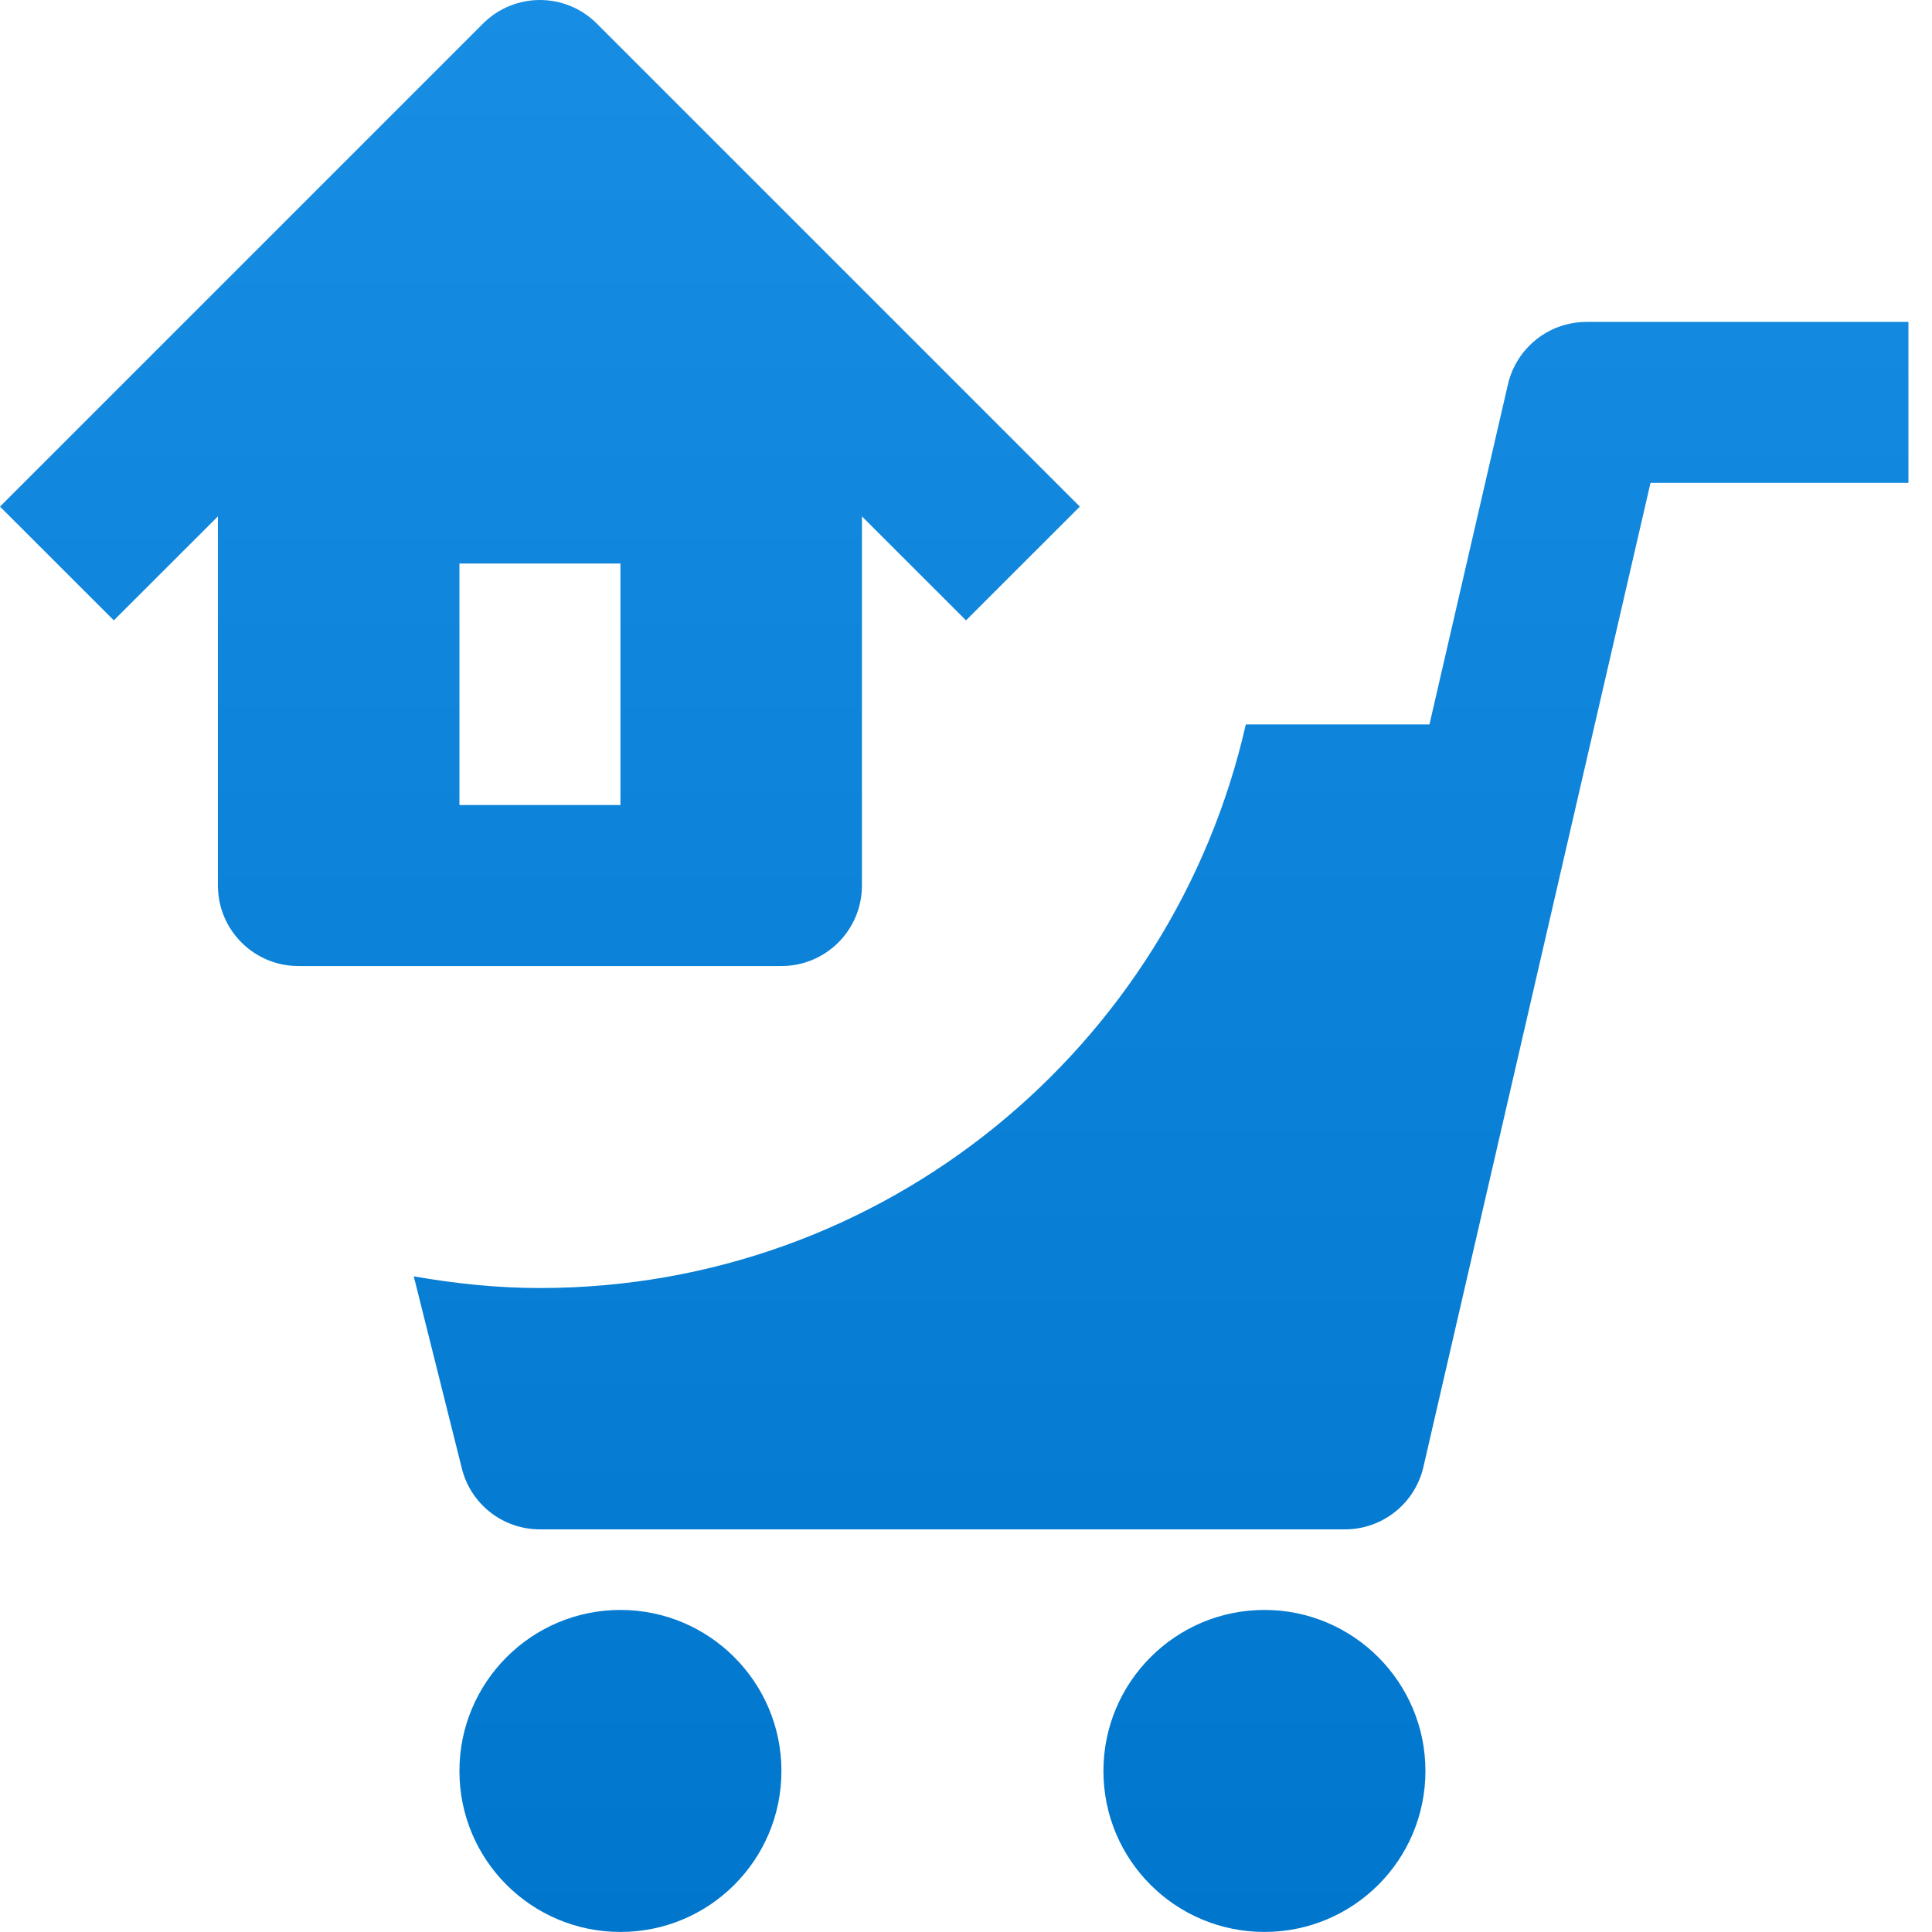<?xml version="1.0" encoding="UTF-8"?>
<svg width="60px" height="60px" viewBox="0 0 60 60" version="1.1" xmlns="http://www.w3.org/2000/svg" xmlns:xlink="http://www.w3.org/1999/xlink">
    <!-- Generator: Sketch 45.1 (43504) - http://www.bohemiancoding.com/sketch -->
    <title>Online Leasing</title>
    <desc>Created with Sketch.</desc>
    <defs>
        <linearGradient x1="50%" y1="100%" x2="50%" y2="0%" id="linearGradient-1">
            <stop stop-color="#0076CC" offset="0%"></stop>
            <stop stop-color="#178DE3" offset="100%"></stop>
        </linearGradient>
    </defs>
    <g id="Page-1" stroke="none" stroke-width="1" fill="none" fill-rule="evenodd">
        <g id="Icons" transform="translate(-757, -52)" fill-rule="nonzero" fill="url(#linearGradient-1)">
            <g id="Property-Management" transform="translate(24, 22)">
                <g id="Online-Leasing" transform="translate(732.001, 30)">
                    <path d="M27.767,27.501 L27.767,16.036 L30.999,19.266 L34.534,15.733 L19.534,0.733 C18.557,-0.244 16.977,-0.244 15.999,0.733 L0.999,15.733 L4.534,19.266 L7.767,16.036 L7.767,27.501 C7.767,28.883 8.884,30.001 10.267,30.001 L25.267,30.001 C26.649,30.001 27.767,28.883 27.767,27.501 Z M20.267,25.001 L15.267,25.001 L15.267,17.501 L20.267,17.501 L20.267,25.001 Z M20.267,49.998 C23.027,49.998 25.267,52.241 25.267,54.998 C25.267,57.768 23.027,59.998 20.267,59.998 C17.507,59.998 15.267,57.768 15.267,54.998 C15.267,52.241 17.507,49.998 20.267,49.998 Z M40.267,49.998 C43.027,49.998 45.267,52.241 45.267,54.998 C45.267,57.768 43.027,59.998 40.267,59.998 C37.507,59.998 35.267,57.768 35.267,54.998 C35.267,52.241 37.507,49.998 40.267,49.998 Z M50.267,9.998 L50.267,9.996 L60.267,9.996 L60.267,14.996 L52.257,14.996 L45.204,45.558 C44.942,46.693 43.932,47.496 42.767,47.496 L17.767,47.496 C16.619,47.496 15.619,46.716 15.342,45.603 L13.849,39.638 C15.124,39.861 16.427,40.001 17.767,40.001 C28.474,40.001 37.414,32.516 39.689,22.498 L45.392,22.498 L47.829,11.938 C48.092,10.803 49.102,9.998 50.267,9.998 Z"></path>
                </g>
            </g>
        </g>
    </g>
</svg>